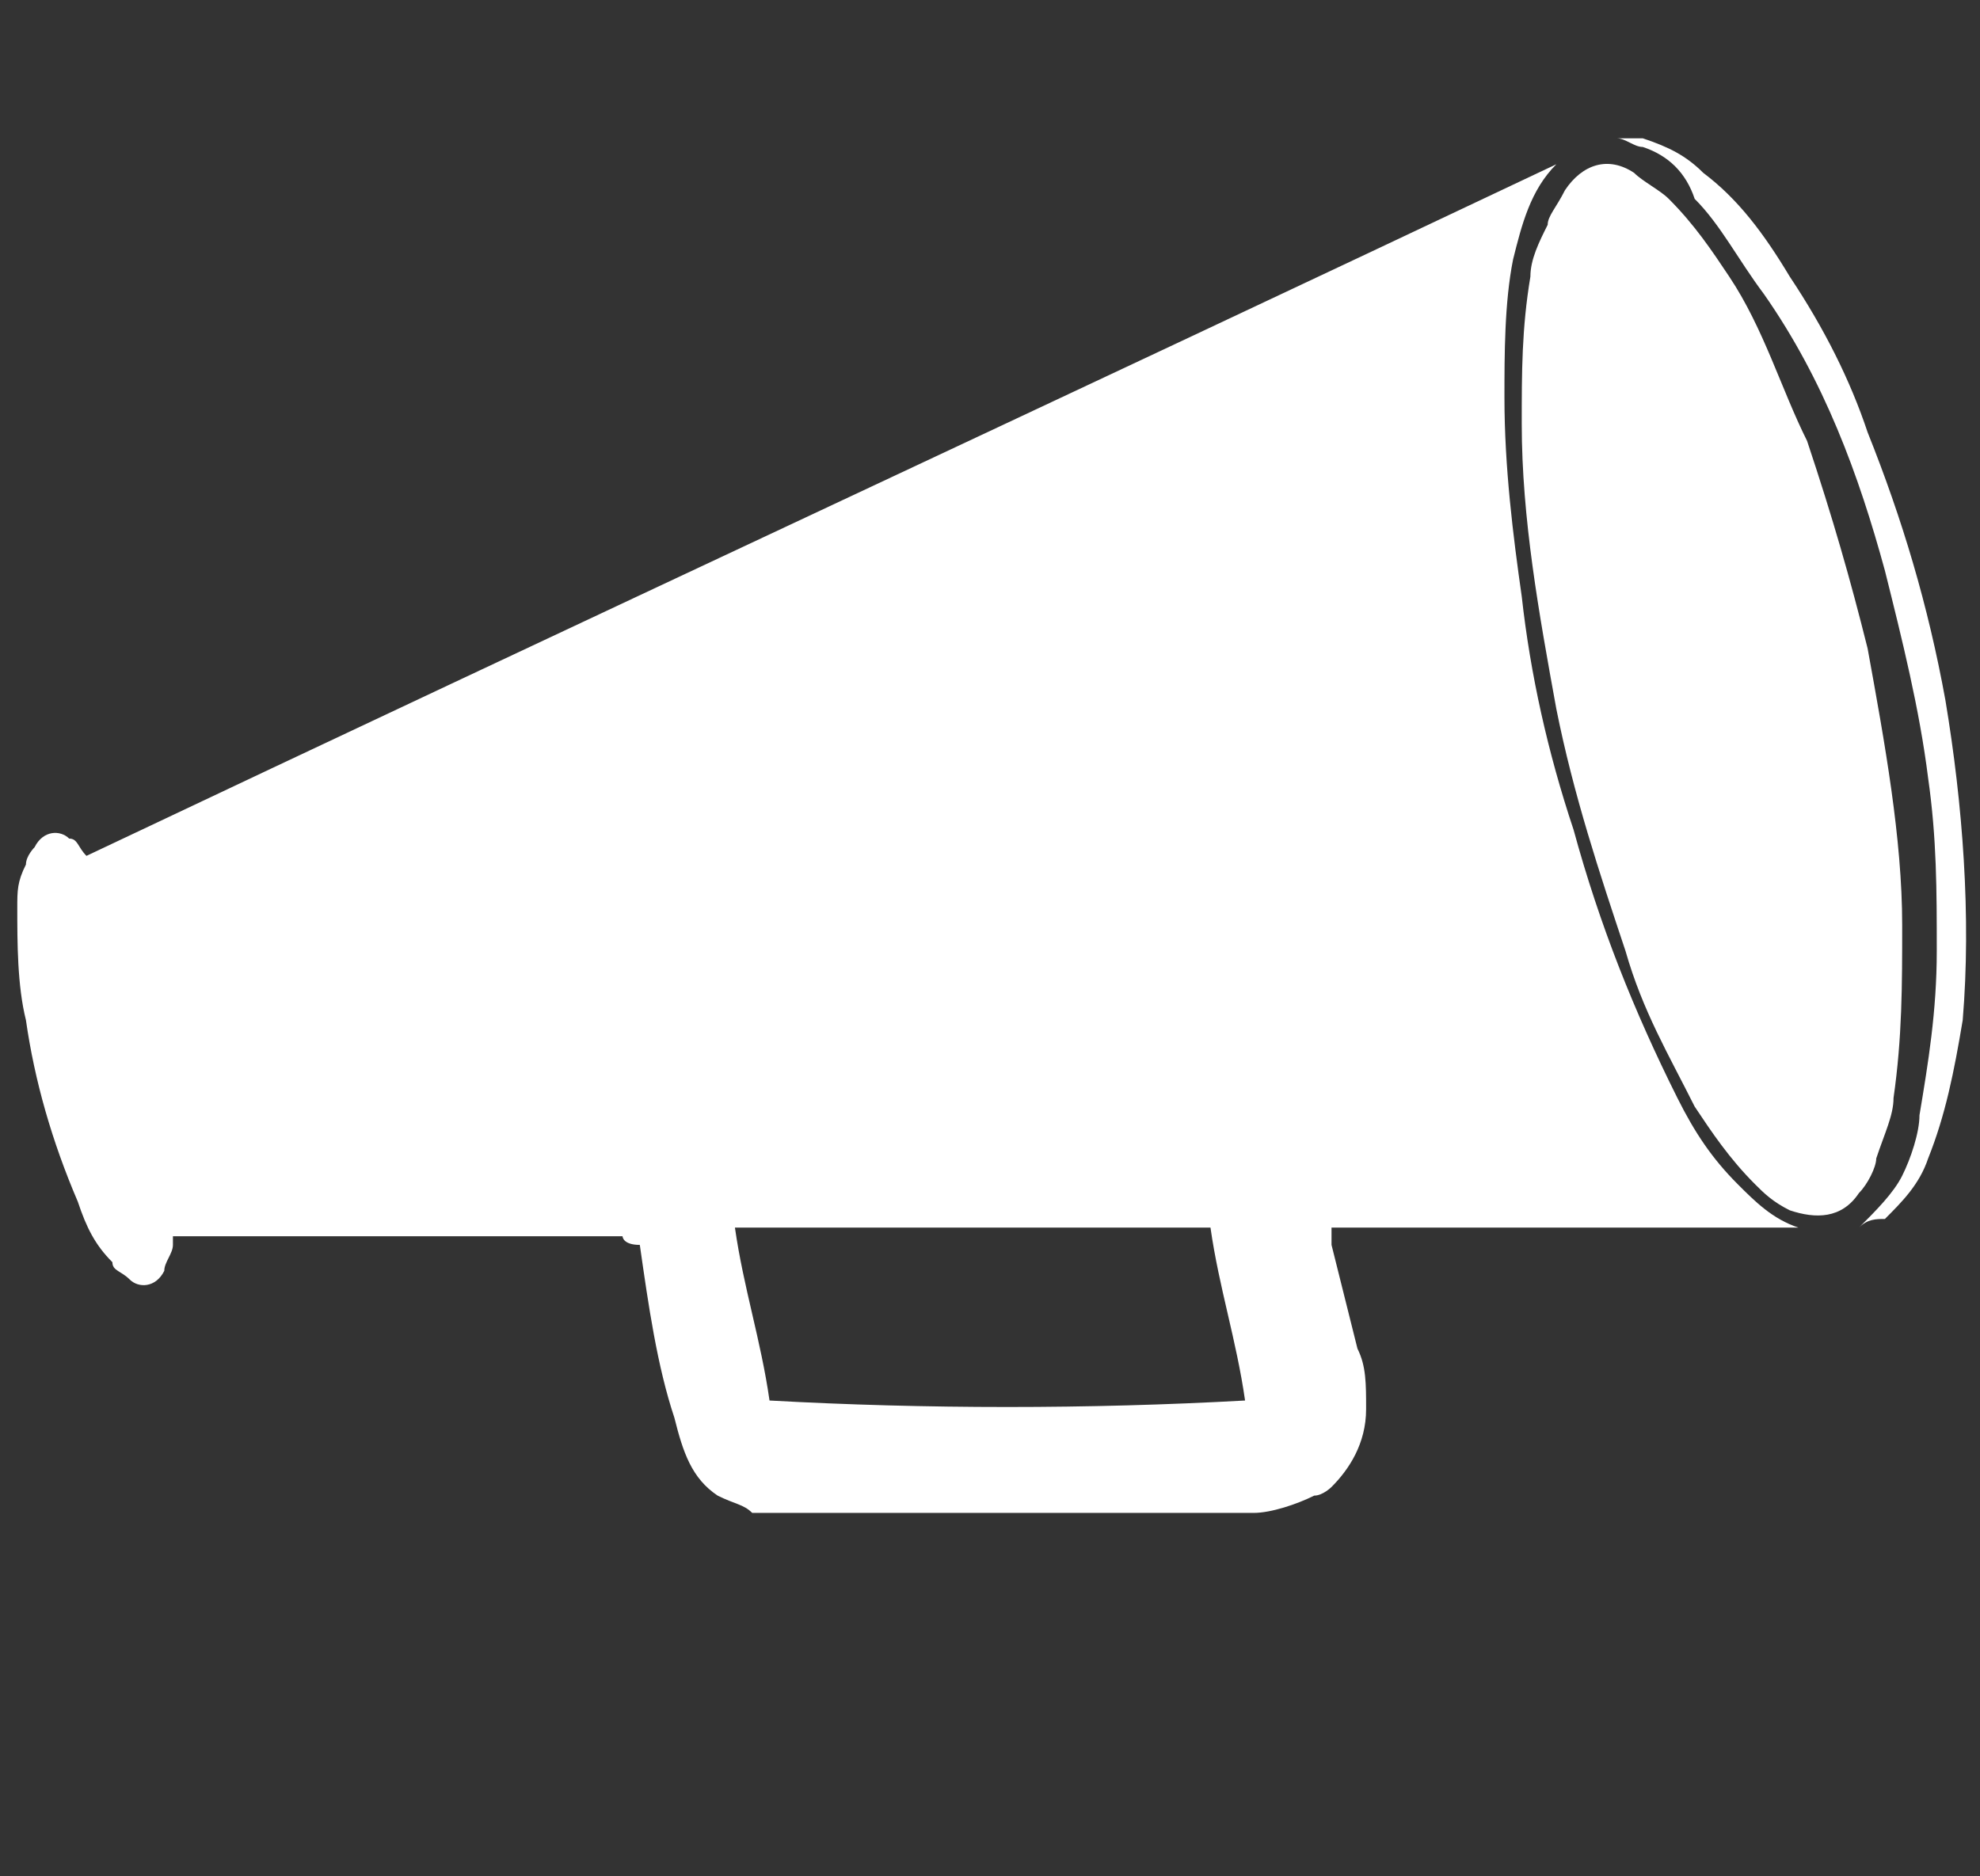 <?xml version="1.0" encoding="utf-8"?>
<!-- Generator: Adobe Illustrator 24.2.3, SVG Export Plug-In . SVG Version: 6.00 Build 0)  -->
<svg version="1.1" id="Layer_1" xmlns="http://www.w3.org/2000/svg" xmlns:xlink="http://www.w3.org/1999/xlink" x="0px" y="0px"
	 viewBox="0 0 22.9 21.7" style="enable-background:new 0 0 22.9 21.7;" xml:space="preserve">
<rect x="0" y="0" width="22.9" height="21.7" fill="#333333" stroke="none"/>
<style type="text/css">
	.st0{fill:#ffffff;}
</style>
<g>
	<path class="st0" d="M7.2,14.3c-1.7,0-3.5,0-5.2,0c0,0,0,0.1,0,0.1c0,0.1-0.1,0.2-0.1,0.3c-0.1,0.2-0.3,0.2-0.4,0.1
		c-0.1-0.1-0.2-0.1-0.2-0.2c-0.2-0.2-0.3-0.4-0.4-0.7c-0.3-0.7-0.5-1.4-0.6-2.1c-0.1-0.4-0.1-0.9-0.1-1.3c0-0.2,0-0.3,0.1-0.5
		c0-0.1,0.1-0.2,0.1-0.2c0.1-0.2,0.3-0.2,0.4-0.1c0.1,0,0.1,0.1,0.2,0.2c5.7-2.7,11.3-5.3,17-8c0,0,0,0,0,0
		c-0.3,0.3-0.4,0.7-0.5,1.1c-0.1,0.5-0.1,1.1-0.1,1.6c0,0.8,0.1,1.6,0.2,2.3c0.1,0.9,0.3,1.8,0.6,2.7c0.3,1.1,0.7,2.1,1.2,3.1
		c0.2,0.4,0.4,0.7,0.7,1c0.2,0.2,0.4,0.4,0.7,0.5c0,0,0,0,0,0c-1.8,0-3.6,0-5.4,0c0,0.1,0,0.1,0,0.2c0.1,0.4,0.2,0.8,0.3,1.2
		c0.1,0.2,0.1,0.4,0.1,0.7c0,0.4-0.2,0.7-0.4,0.9c0,0-0.1,0.1-0.2,0.1c-0.2,0.1-0.5,0.2-0.7,0.2c-1.7,0-3.4,0-5.1,0
		c-0.2,0-0.3,0-0.5,0c-0.1,0-0.1,0-0.2,0c-0.1-0.1-0.2-0.1-0.4-0.2c-0.3-0.2-0.4-0.5-0.5-0.9c-0.2-0.6-0.3-1.3-0.4-2
		C7.2,14.4,7.2,14.3,7.2,14.3z M14.4,16.2c-0.1-0.7-0.3-1.3-0.4-2c-0.2,0-5.4,0-5.5,0c0.1,0.7,0.3,1.3,0.4,2
		C10.7,16.3,12.6,16.3,14.4,16.2z"/>
	<path class="st0" d="M21.6,7.5c0.2,1.1,0.4,2.2,0.4,3.2c0,0.7,0,1.3-0.1,2c0,0.2-0.1,0.4-0.2,0.7c0,0.1-0.1,0.3-0.2,0.4
		c-0.2,0.3-0.5,0.3-0.8,0.2c-0.2-0.1-0.3-0.2-0.4-0.3c-0.3-0.3-0.5-0.6-0.7-0.9c-0.3-0.6-0.6-1.1-0.8-1.8c-0.3-0.9-0.6-1.8-0.8-2.8
		c-0.2-1.1-0.4-2.2-0.4-3.3c0-0.6,0-1.1,0.1-1.7c0-0.2,0.1-0.4,0.2-0.6c0-0.1,0.1-0.2,0.2-0.4c0.2-0.3,0.5-0.4,0.8-0.2
		c0.1,0.1,0.3,0.2,0.4,0.3c0.3,0.3,0.5,0.6,0.7,0.9c0.4,0.6,0.6,1.3,0.9,1.9C21.2,6,21.4,6.7,21.6,7.5z"/>
	<path class="st0" d="M21.5,14.2C21.5,14.1,21.5,14.1,21.5,14.2c0.2-0.2,0.4-0.4,0.5-0.6c0.1-0.2,0.2-0.5,0.2-0.7
		c0.1-0.6,0.2-1.2,0.2-1.9c0-0.7,0-1.3-0.1-2c-0.1-0.8-0.3-1.6-0.5-2.4c-0.3-1.1-0.7-2.2-1.4-3.2c-0.3-0.4-0.5-0.8-0.8-1.1
		C19.5,2,19.3,1.8,19,1.7c-0.1,0-0.2-0.1-0.3-0.1c0.1,0,0.2,0,0.3,0c0.3,0.1,0.5,0.2,0.7,0.4c0.4,0.3,0.7,0.7,1,1.2
		c0.4,0.6,0.7,1.2,0.9,1.8c0.4,1,0.7,2,0.9,3.1c0.2,1.2,0.3,2.5,0.2,3.7c-0.1,0.6-0.2,1.1-0.4,1.6c-0.1,0.3-0.3,0.5-0.5,0.7
		C21.7,14.1,21.6,14.1,21.5,14.2z"/>
</g>
</svg>
